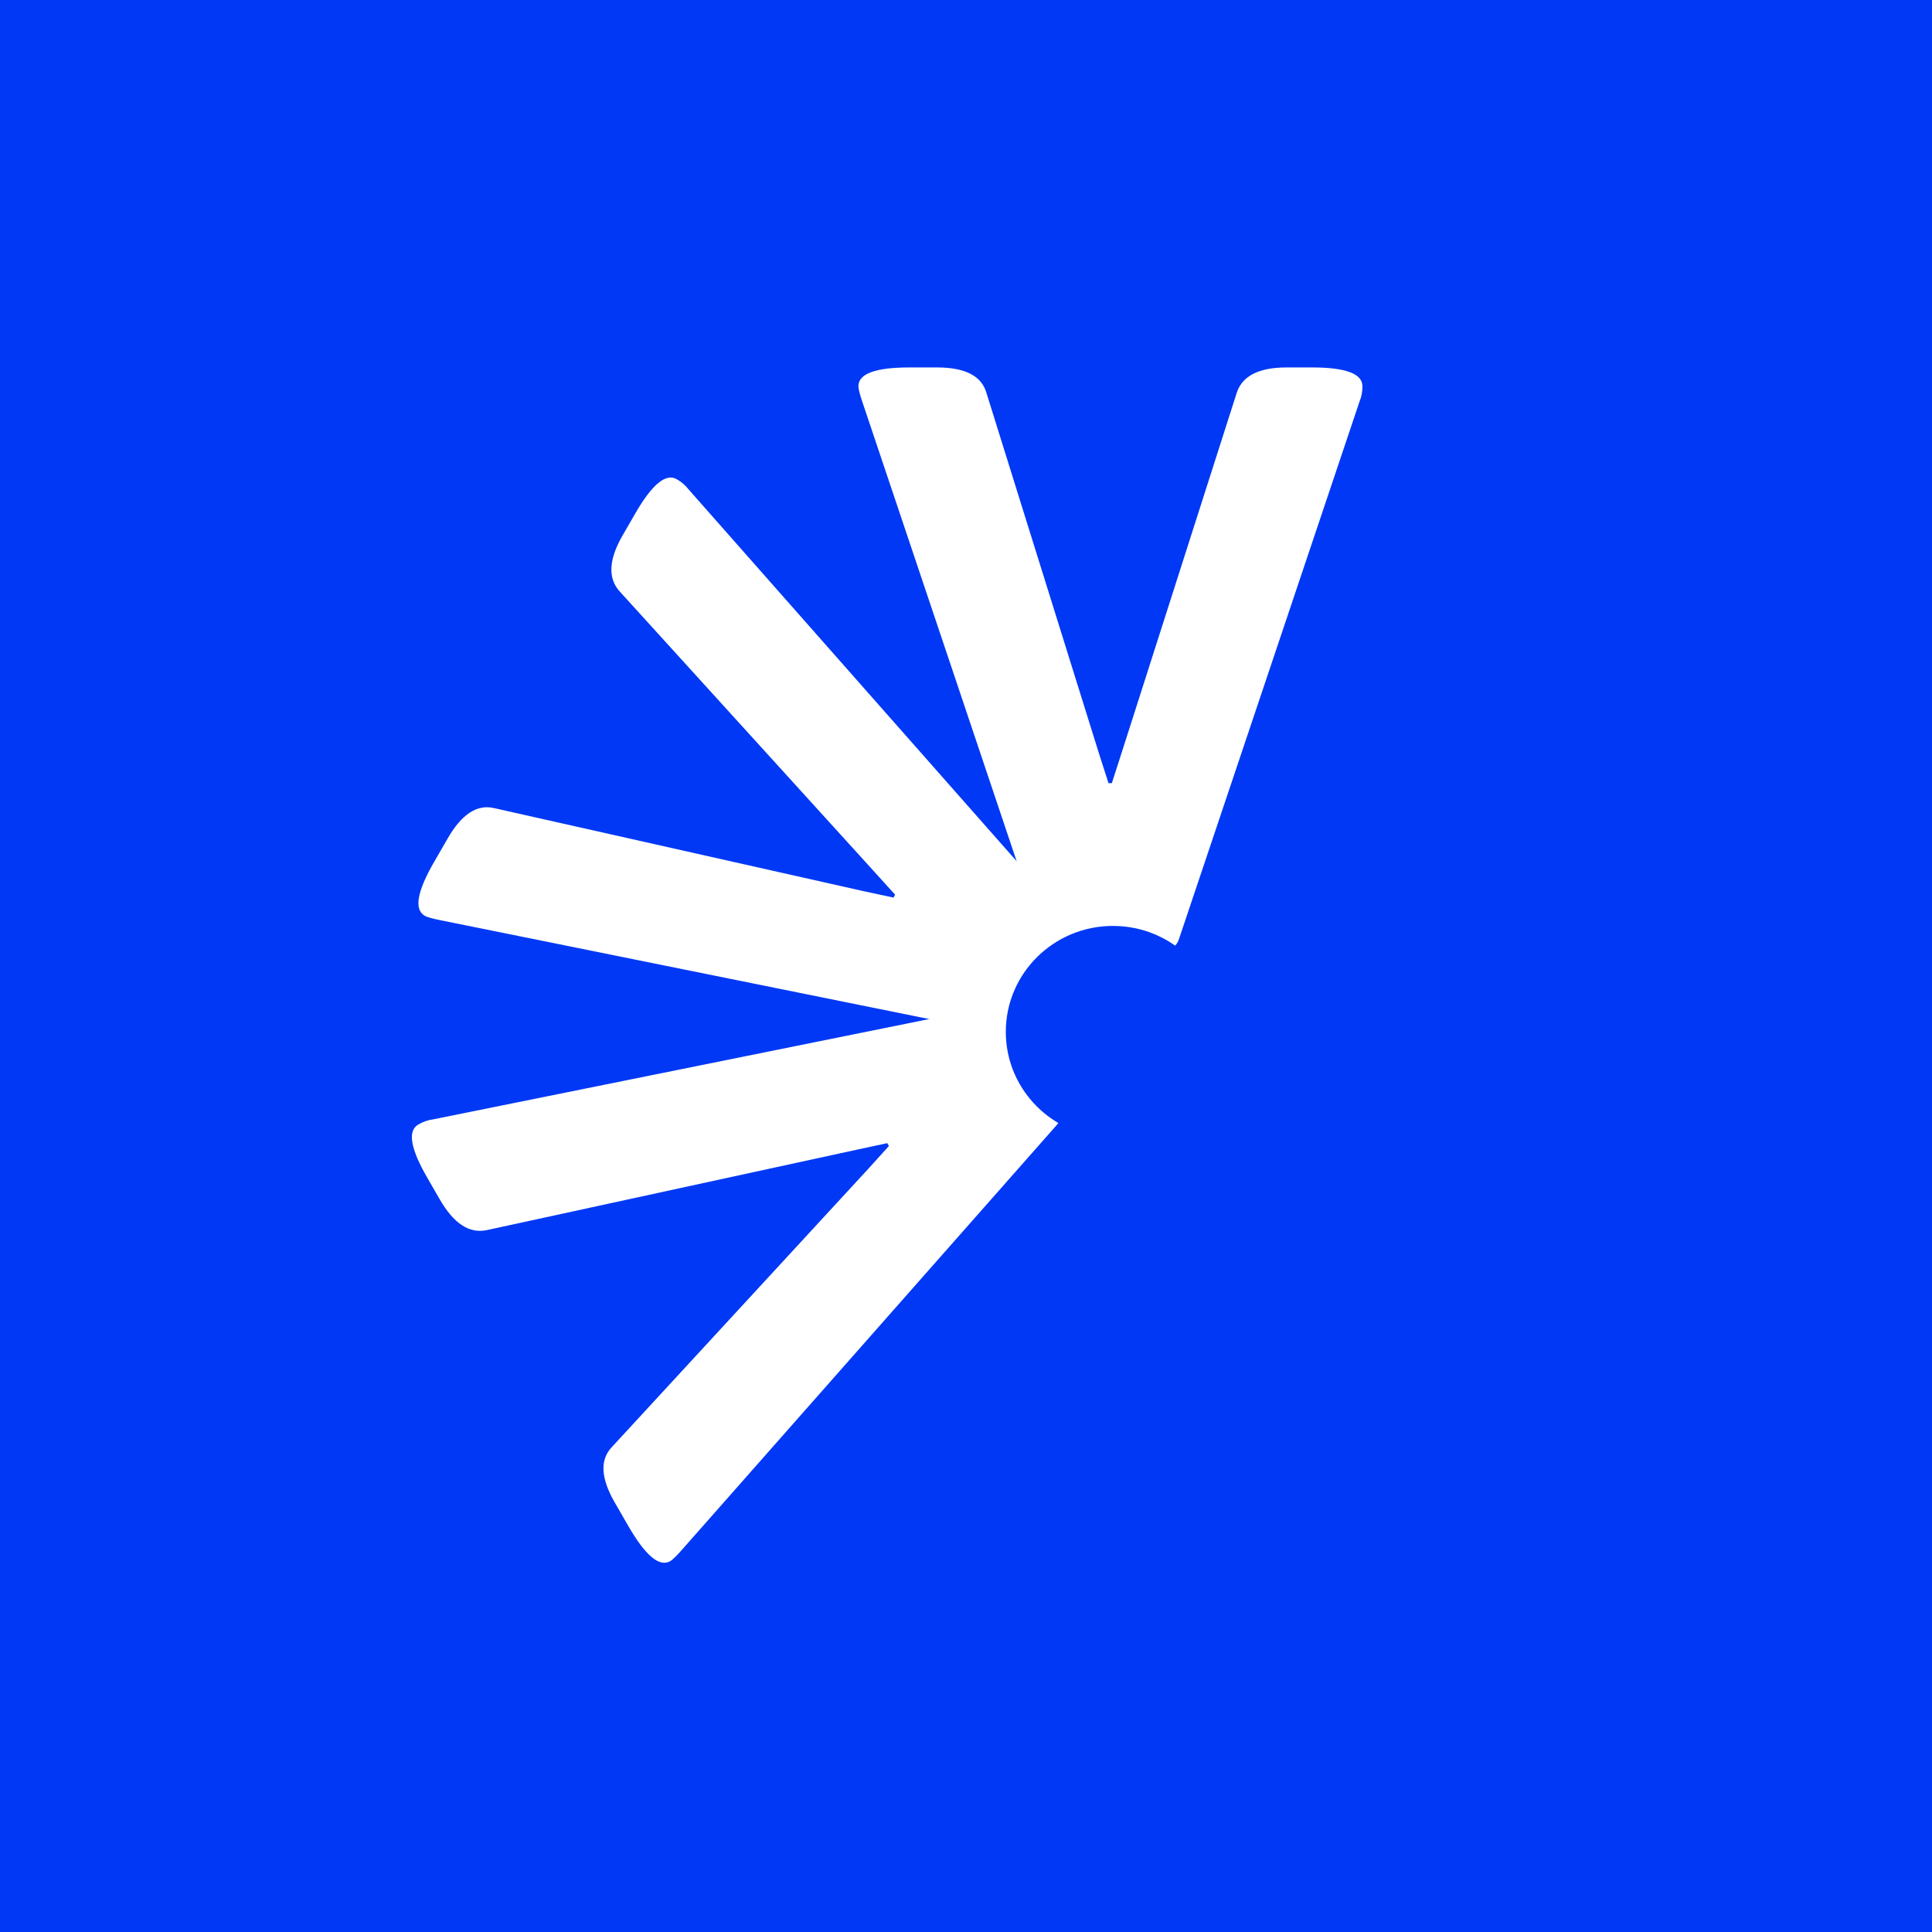 <svg width="652" height="652" viewBox="0 0 652 652" fill="none" xmlns="http://www.w3.org/2000/svg">
<rect width="652" height="652" fill="#0038F5"/>
<path d="M367.59 322.699C363.049 322.699 359.45 322.276 356.801 321.429C354.161 320.477 352.52 318.943 351.886 316.826L290.955 135.426C290.11 132.887 289.688 131.195 289.688 130.348C289.688 126.116 295.448 124 306.976 124H316.18C325.596 124 331.153 126.803 332.843 132.411L370.929 254.456L374.097 264.295H375.21L378.387 254.456L417.415 132.411C419.325 126.803 424.93 124 434.24 124H442.803C454.12 124 459.783 126.116 459.783 130.348C459.783 132.252 459.466 133.945 458.832 135.426L397.901 316.826C397.267 318.943 395.57 320.477 392.824 321.429C390.175 322.276 386.633 322.699 382.189 322.699H367.59Z" fill="white"/>
<path d="M348.84 337.75C346.565 341.69 344.404 344.593 342.349 346.46C340.204 348.276 338.051 348.928 335.906 348.42L148.372 310.498C145.749 309.961 144.072 309.482 143.339 309.058C139.675 306.942 140.725 300.89 146.49 290.903L151.092 282.931C155.799 274.776 161.004 271.368 166.705 272.706L291.418 300.742L301.525 302.912L302.085 301.95L295.147 294.282L208.992 199.448C205.089 194.995 205.465 188.737 210.119 180.674L214.403 173.252C220.062 163.447 224.725 159.604 228.389 161.72C230.038 162.672 231.345 163.793 232.31 165.084L358.914 308.562C360.425 310.169 360.912 312.403 360.36 315.261C359.767 317.975 358.361 321.256 356.143 325.104L348.84 337.75Z" fill="white"/>
<path d="M353.805 363.179C356.08 367.12 357.509 370.446 358.103 373.16C358.598 375.927 358.086 378.114 356.575 379.722L229.973 523.201C228.197 525.203 226.943 526.416 226.21 526.839C222.545 528.955 217.831 525.019 212.065 515.032L207.464 507.061C202.757 498.906 202.407 492.693 206.417 488.423L293.052 394.415L299.982 386.746L299.43 385.783L289.324 387.955L164.13 415.166C158.322 416.321 153.091 412.866 148.437 404.803L144.153 397.381C138.493 387.577 137.496 381.617 141.16 379.501C142.809 378.548 144.433 377.976 146.034 377.786L333.568 339.863C335.712 339.356 337.89 340.054 340.091 341.961C342.147 343.828 344.283 346.686 346.501 350.534L353.805 363.179Z" fill="white"/>
<path d="M375.586 383.983C395.553 383.983 411.739 367.976 411.739 348.23C411.739 328.484 395.553 312.477 375.586 312.477C355.62 312.477 339.434 328.484 339.434 348.23C339.434 367.976 355.62 383.983 375.586 383.983Z" fill="#0038F5"/>
</svg>
